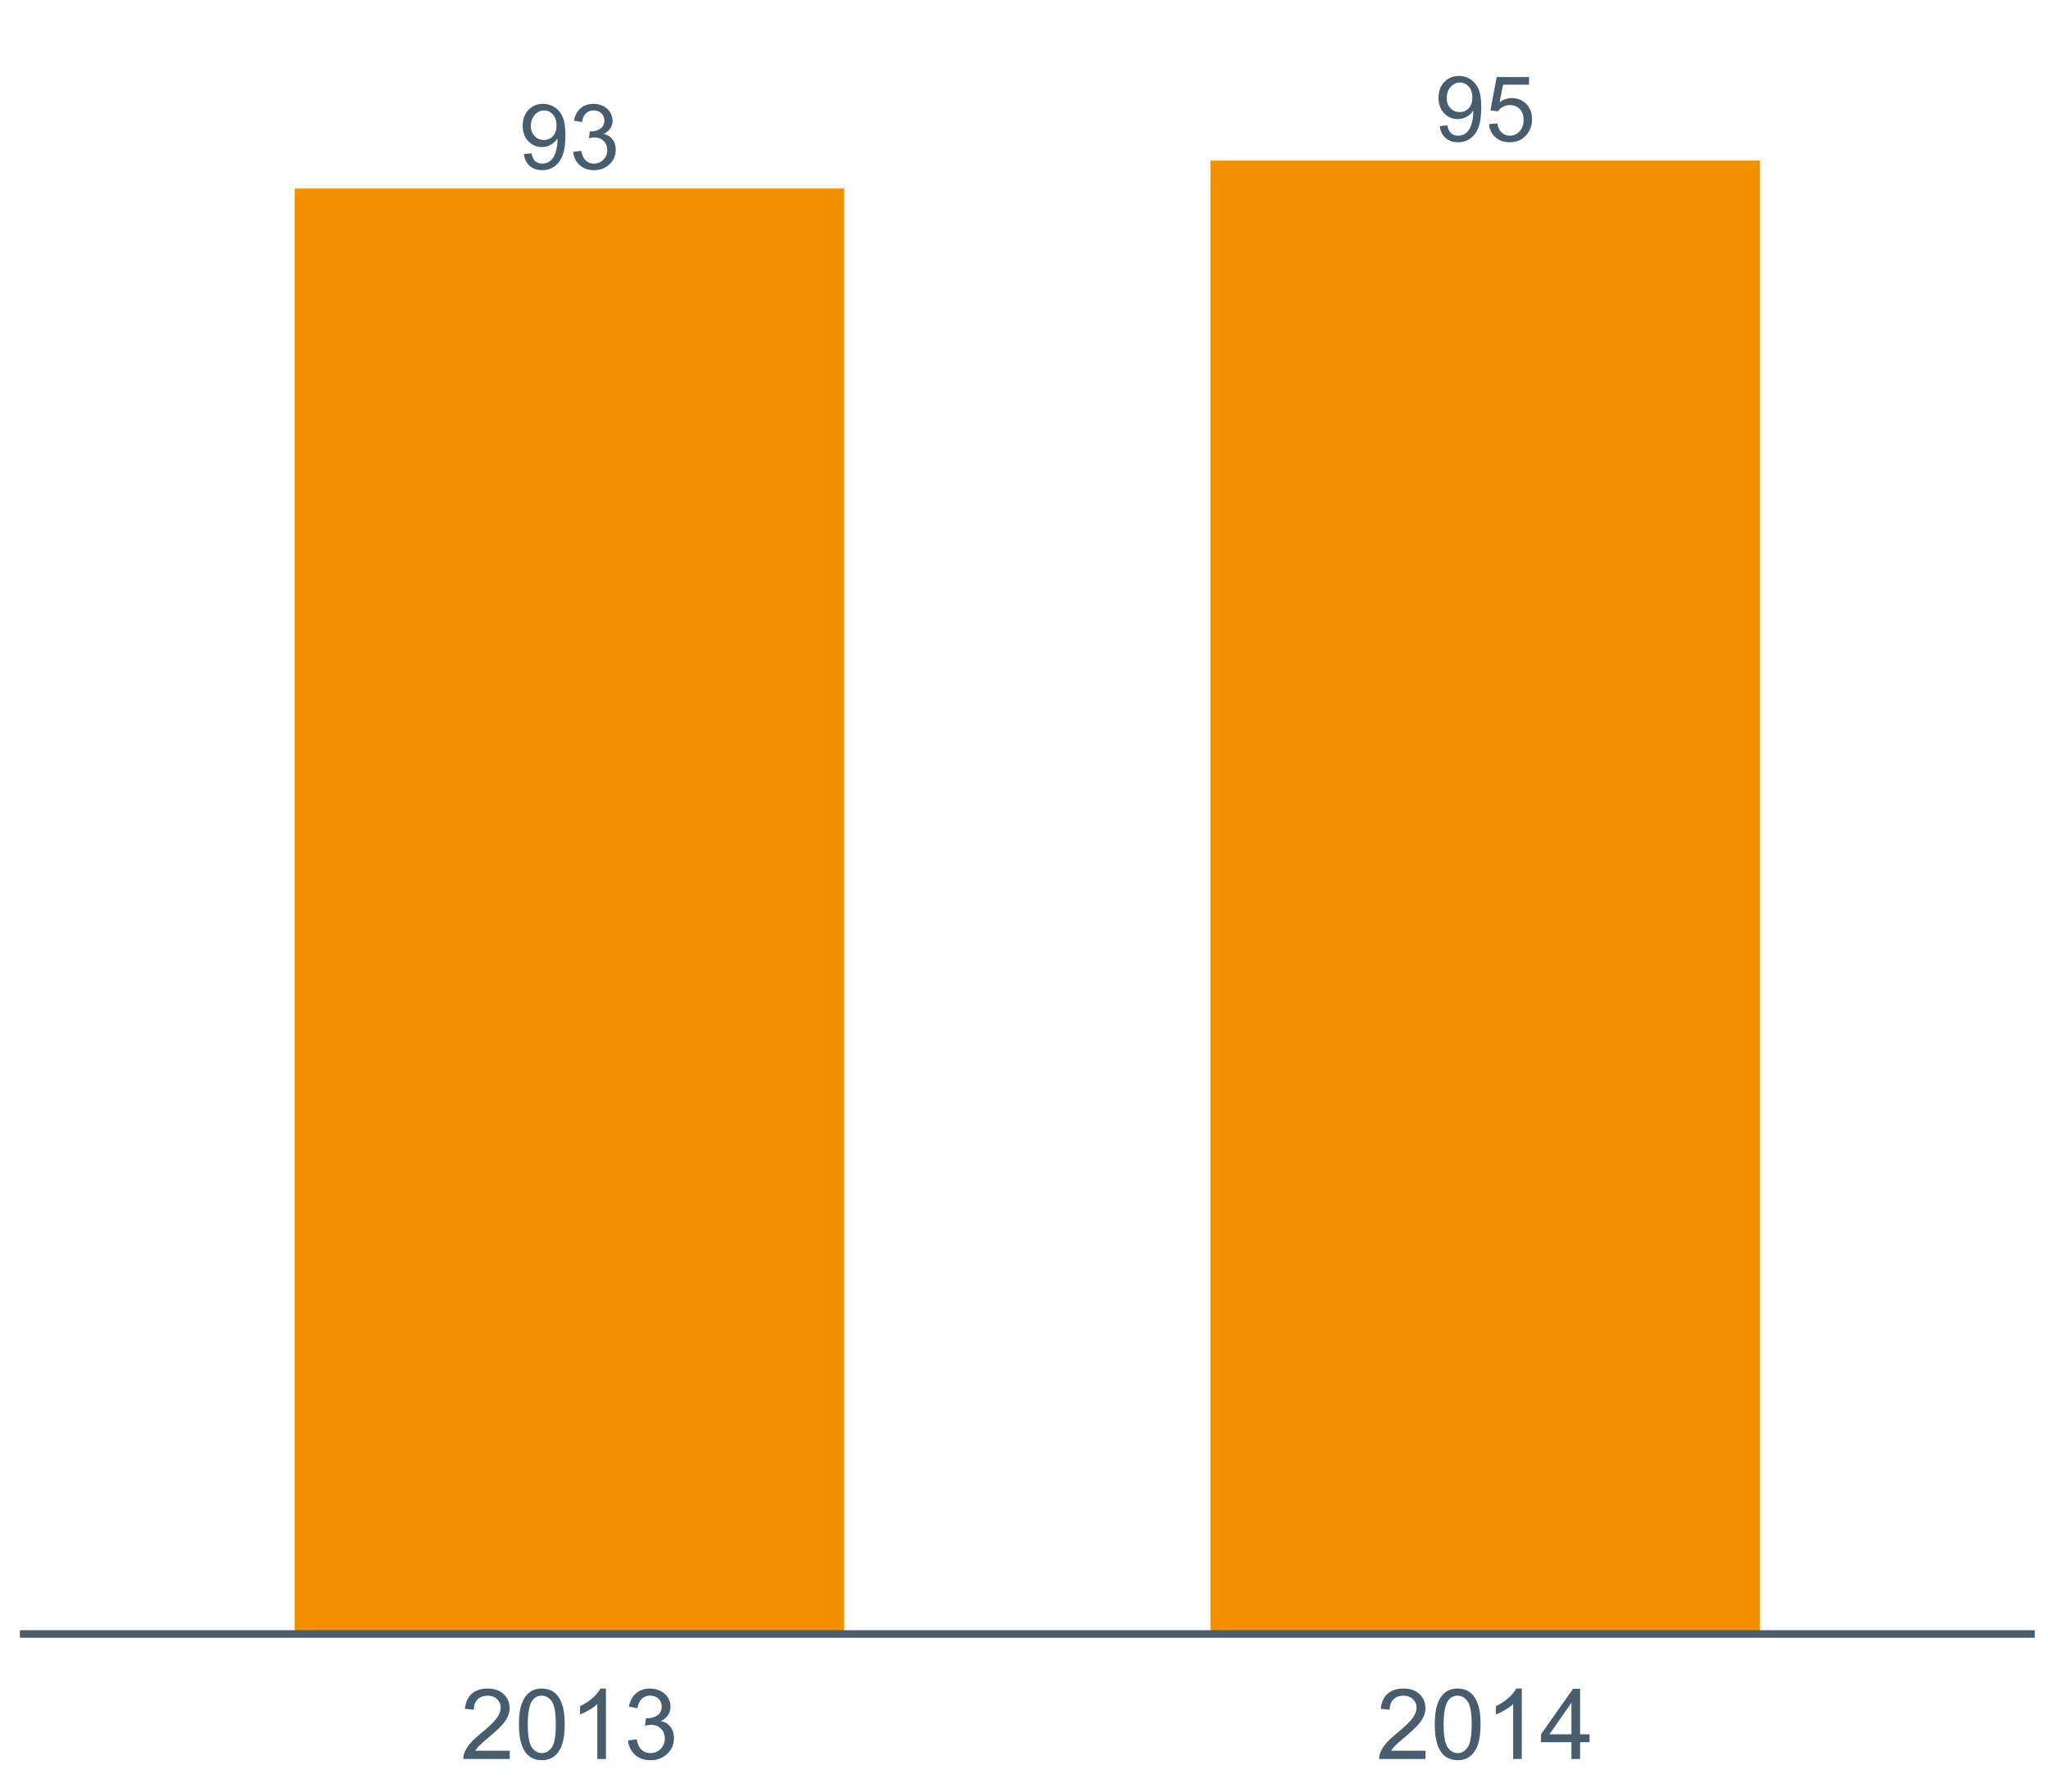 <?xml version="1.0" encoding="UTF-8"?>
<svg xmlns="http://www.w3.org/2000/svg" xmlns:xlink="http://www.w3.org/1999/xlink" width="822.857pt" height="720pt" viewBox="0 0 822.857 720" version="1.1">
<defs>
<g>
<symbol overflow="visible" id="glyph0-0">
<path style="stroke:none;" d="M 1.992 -6.035 L 5.074 -6.32 C 5.332 -4.871 5.828 -3.82 6.566 -3.168 C 7.301 -2.516 8.246 -2.191 9.398 -2.191 C 10.383 -2.191 11.246 -2.414 11.988 -2.867 C 12.73 -3.312 13.336 -3.914 13.812 -4.672 C 14.285 -5.422 14.684 -6.441 15.008 -7.727 C 15.324 -9.004 15.484 -10.309 15.488 -11.645 C 15.484 -11.781 15.48 -11.996 15.473 -12.285 C 14.828 -11.262 13.953 -10.434 12.844 -9.801 C 11.734 -9.164 10.531 -8.848 9.238 -8.848 C 7.078 -8.848 5.25 -9.629 3.754 -11.195 C 2.258 -12.762 1.512 -14.828 1.512 -17.395 C 1.512 -20.039 2.289 -22.168 3.852 -23.785 C 5.41 -25.395 7.367 -26.203 9.719 -26.207 C 11.414 -26.203 12.965 -25.746 14.375 -24.836 C 15.777 -23.918 16.848 -22.613 17.578 -20.926 C 18.309 -19.23 18.672 -16.785 18.676 -13.582 C 18.672 -10.246 18.312 -7.59 17.59 -5.617 C 16.863 -3.637 15.785 -2.133 14.359 -1.102 C 12.926 -0.07 11.25 0.445 9.328 0.445 C 7.285 0.445 5.617 -0.121 4.324 -1.254 C 3.031 -2.387 2.254 -3.98 1.992 -6.035 Z M 15.113 -17.555 C 15.109 -19.391 14.621 -20.848 13.645 -21.934 C 12.664 -23.012 11.488 -23.555 10.113 -23.555 C 8.688 -23.555 7.445 -22.973 6.391 -21.809 C 5.332 -20.645 4.805 -19.137 4.809 -17.285 C 4.805 -15.621 5.305 -14.27 6.312 -13.234 C 7.312 -12.195 8.551 -11.676 10.023 -11.68 C 11.504 -11.676 12.723 -12.195 13.68 -13.234 C 14.633 -14.27 15.109 -15.711 15.113 -17.555 Z M 15.113 -17.555 "/>
</symbol>
<symbol overflow="visible" id="glyph0-1">
<path style="stroke:none;" d="M 1.531 -6.891 L 4.734 -7.316 C 5.102 -5.5 5.727 -4.191 6.613 -3.391 C 7.496 -2.59 8.574 -2.191 9.844 -2.191 C 11.352 -2.191 12.625 -2.711 13.664 -3.758 C 14.703 -4.797 15.223 -6.09 15.223 -7.637 C 15.223 -9.105 14.738 -10.32 13.777 -11.277 C 12.812 -12.23 11.594 -12.707 10.113 -12.711 C 9.504 -12.707 8.75 -12.59 7.852 -12.355 L 8.207 -15.168 C 8.418 -15.141 8.59 -15.129 8.723 -15.133 C 10.086 -15.129 11.312 -15.484 12.406 -16.199 C 13.496 -16.91 14.043 -18.008 14.047 -19.496 C 14.043 -20.668 13.645 -21.641 12.852 -22.414 C 12.055 -23.18 11.031 -23.566 9.773 -23.57 C 8.527 -23.566 7.488 -23.176 6.66 -22.395 C 5.828 -21.613 5.293 -20.438 5.055 -18.871 L 1.852 -19.441 C 2.242 -21.59 3.129 -23.254 4.52 -24.434 C 5.906 -25.613 7.637 -26.203 9.703 -26.207 C 11.125 -26.203 12.434 -25.898 13.637 -25.289 C 14.832 -24.676 15.75 -23.84 16.387 -22.785 C 17.02 -21.727 17.336 -20.605 17.34 -19.422 C 17.336 -18.293 17.035 -17.266 16.43 -16.34 C 15.824 -15.414 14.926 -14.68 13.742 -14.137 C 15.281 -13.777 16.48 -13.039 17.34 -11.918 C 18.191 -10.797 18.621 -9.391 18.621 -7.707 C 18.621 -5.426 17.789 -3.496 16.129 -1.914 C 14.465 -0.332 12.363 0.457 9.828 0.461 C 7.531 0.457 5.629 -0.223 4.121 -1.586 C 2.605 -2.949 1.742 -4.719 1.531 -6.891 Z M 1.531 -6.891 "/>
</symbol>
<symbol overflow="visible" id="glyph0-2">
<path style="stroke:none;" d="M 1.512 -6.836 L 4.879 -7.121 C 5.125 -5.48 5.703 -4.25 6.613 -3.426 C 7.52 -2.602 8.613 -2.191 9.898 -2.191 C 11.438 -2.191 12.746 -2.77 13.816 -3.934 C 14.883 -5.094 15.414 -6.637 15.418 -8.562 C 15.414 -10.387 14.902 -11.828 13.875 -12.887 C 12.848 -13.941 11.504 -14.473 9.844 -14.473 C 8.812 -14.473 7.879 -14.238 7.051 -13.77 C 6.215 -13.301 5.562 -12.691 5.09 -11.945 L 2.082 -12.336 L 4.609 -25.742 L 17.59 -25.742 L 17.59 -22.68 L 7.176 -22.68 L 5.77 -15.668 C 7.332 -16.758 8.977 -17.301 10.699 -17.305 C 12.977 -17.301 14.898 -16.512 16.465 -14.938 C 18.031 -13.355 18.812 -11.328 18.816 -8.848 C 18.812 -6.484 18.125 -4.441 16.754 -2.723 C 15.074 -0.609 12.789 0.445 9.898 0.445 C 7.523 0.445 5.586 -0.219 4.086 -1.547 C 2.578 -2.875 1.723 -4.637 1.512 -6.836 Z M 1.512 -6.836 "/>
</symbol>
<symbol overflow="visible" id="glyph1-0">
<path style="stroke:none;" d="M 19.828 -3.328 L 19.828 0 L 1.191 0 C 1.16 -0.832 1.297 -1.633 1.598 -2.402 C 2.07 -3.672 2.828 -4.922 3.875 -6.152 C 4.914 -7.383 6.426 -8.805 8.406 -10.426 C 11.465 -12.934 13.535 -14.926 14.617 -16.395 C 15.691 -17.863 16.23 -19.25 16.234 -20.559 C 16.23 -21.93 15.738 -23.086 14.762 -24.031 C 13.777 -24.969 12.5 -25.441 10.926 -25.445 C 9.258 -25.441 7.922 -24.941 6.922 -23.945 C 5.918 -22.941 5.414 -21.555 5.406 -19.789 L 1.848 -20.156 C 2.086 -22.809 3.004 -24.828 4.594 -26.223 C 6.184 -27.613 8.316 -28.312 11 -28.312 C 13.703 -28.312 15.844 -27.559 17.422 -26.059 C 18.996 -24.555 19.785 -22.699 19.789 -20.484 C 19.785 -19.352 19.555 -18.238 19.098 -17.152 C 18.633 -16.059 17.867 -14.914 16.801 -13.711 C 15.727 -12.508 13.949 -10.852 11.461 -8.75 C 9.383 -7.004 8.047 -5.824 7.461 -5.203 C 6.867 -4.578 6.383 -3.953 6 -3.328 Z M 19.828 -3.328 "/>
</symbol>
<symbol overflow="visible" id="glyph1-1">
<path style="stroke:none;" d="M 1.637 -13.906 C 1.633 -17.234 1.977 -19.918 2.664 -21.953 C 3.348 -23.984 4.367 -25.551 5.719 -26.656 C 7.07 -27.758 8.773 -28.312 10.828 -28.312 C 12.34 -28.312 13.664 -28.008 14.809 -27.398 C 15.945 -26.789 16.891 -25.91 17.637 -24.762 C 18.379 -23.613 18.961 -22.215 19.387 -20.566 C 19.805 -18.918 20.016 -16.695 20.02 -13.906 C 20.016 -10.594 19.676 -7.926 19 -5.895 C 18.32 -3.863 17.305 -2.293 15.953 -1.184 C 14.598 -0.074 12.891 0.48 10.828 0.48 C 8.109 0.48 5.973 -0.492 4.422 -2.441 C 2.562 -4.785 1.633 -8.605 1.637 -13.906 Z M 5.191 -13.906 C 5.191 -9.273 5.73 -6.195 6.816 -4.664 C 7.895 -3.133 9.234 -2.367 10.828 -2.367 C 12.418 -2.367 13.754 -3.133 14.84 -4.672 C 15.922 -6.207 16.465 -9.285 16.465 -13.906 C 16.465 -18.543 15.922 -21.629 14.84 -23.156 C 13.754 -24.68 12.402 -25.441 10.789 -25.445 C 9.195 -25.441 7.926 -24.77 6.98 -23.426 C 5.785 -21.707 5.191 -18.531 5.191 -13.906 Z M 5.191 -13.906 "/>
</symbol>
<symbol overflow="visible" id="glyph1-2">
<path style="stroke:none;" d="M 14.676 0 L 11.211 0 L 11.211 -22.059 C 10.375 -21.262 9.285 -20.469 7.934 -19.676 C 6.582 -18.879 5.367 -18.281 4.289 -17.887 L 4.289 -21.234 C 6.223 -22.141 7.914 -23.242 9.363 -24.539 C 10.812 -25.836 11.84 -27.094 12.445 -28.312 L 14.676 -28.312 Z M 14.676 0 "/>
</symbol>
<symbol overflow="visible" id="glyph1-3">
<path style="stroke:none;" d="M 1.652 -7.441 L 5.117 -7.906 C 5.508 -5.938 6.184 -4.523 7.145 -3.664 C 8.098 -2.797 9.262 -2.367 10.637 -2.367 C 12.262 -2.367 13.637 -2.93 14.762 -4.059 C 15.879 -5.184 16.441 -6.582 16.445 -8.25 C 16.441 -9.84 15.922 -11.148 14.887 -12.184 C 13.844 -13.211 12.523 -13.727 10.926 -13.73 C 10.27 -13.727 9.453 -13.602 8.48 -13.348 L 8.867 -16.387 C 9.094 -16.359 9.281 -16.348 9.426 -16.348 C 10.898 -16.348 12.227 -16.73 13.406 -17.5 C 14.586 -18.27 15.176 -19.457 15.176 -21.059 C 15.176 -22.328 14.746 -23.379 13.887 -24.215 C 13.027 -25.047 11.918 -25.465 10.559 -25.465 C 9.211 -25.465 8.086 -25.039 7.191 -24.195 C 6.293 -23.344 5.719 -22.074 5.461 -20.387 L 2 -21.004 C 2.422 -23.32 3.387 -25.117 4.887 -26.398 C 6.387 -27.672 8.25 -28.312 10.48 -28.312 C 12.016 -28.312 13.434 -27.98 14.73 -27.32 C 16.027 -26.656 17.016 -25.754 17.703 -24.617 C 18.387 -23.473 18.73 -22.262 18.734 -20.984 C 18.73 -19.762 18.402 -18.652 17.75 -17.656 C 17.094 -16.652 16.129 -15.859 14.848 -15.27 C 16.512 -14.887 17.805 -14.086 18.73 -12.875 C 19.652 -11.66 20.113 -10.145 20.117 -8.328 C 20.113 -5.863 19.215 -3.777 17.422 -2.066 C 15.625 -0.355 13.359 0.496 10.617 0.5 C 8.141 0.496 6.086 -0.238 4.453 -1.711 C 2.816 -3.184 1.883 -5.094 1.652 -7.441 Z M 1.652 -7.441 "/>
</symbol>
<symbol overflow="visible" id="glyph1-4">
<path style="stroke:none;" d="M 12.73 0 L 12.73 -6.75 L 0.5 -6.75 L 0.5 -9.926 L 13.367 -28.195 L 16.195 -28.195 L 16.195 -9.926 L 20.004 -9.926 L 20.004 -6.75 L 16.195 -6.75 L 16.195 0 Z M 12.73 -9.926 L 12.73 -22.637 L 3.902 -9.926 Z M 12.73 -9.926 "/>
</symbol>
</g>
<clipPath id="clip1">
  <path d="M 7.992 5.328 L 818.531 5.328 L 818.531 657.664 L 7.992 657.664 Z M 7.992 5.328 "/>
</clipPath>
</defs>
<g id="surface62004">
<g clip-path="url(#clip1)" clip-rule="nonzero">
<path style=" stroke:none;fill-rule:nonzero;fill:rgb(95.294%,56.471%,0%);fill-opacity:1;" d="M 118.383 75.762 L 339.168 75.762 L 339.168 656.664 L 118.383 656.664 Z M 118.383 75.762 "/>
<path style=" stroke:none;fill-rule:nonzero;fill:rgb(95.294%,56.471%,0%);fill-opacity:1;" d="M 486.355 64.539 L 707.141 64.539 L 707.141 656.664 L 486.355 656.664 Z M 486.355 64.539 "/>
<g style="fill:rgb(27.843%,36.078%,42.745%);fill-opacity:1;">
  <use xlink:href="#glyph0-0" x="208.496" y="67.934"/>
  <use xlink:href="#glyph0-1" x="228.774" y="67.934"/>
</g>
<g style="fill:rgb(27.843%,36.078%,42.745%);fill-opacity:1;">
  <use xlink:href="#glyph0-0" x="576.469" y="56.711"/>
  <use xlink:href="#glyph0-2" x="596.747" y="56.711"/>
</g>
</g>
<path style="fill:none;stroke-width:3.043;stroke-linecap:butt;stroke-linejoin:round;stroke:rgb(27.843%,36.078%,42.745%);stroke-opacity:1;stroke-miterlimit:10;" d="M 7.992 656.664 L 817.531 656.664 "/>
<g style="fill:rgb(27.843%,36.078%,42.745%);fill-opacity:1;">
  <use xlink:href="#glyph1-0" x="184.961" y="706.895"/>
  <use xlink:href="#glyph1-1" x="206.867" y="706.895"/>
  <use xlink:href="#glyph1-2" x="228.773" y="706.895"/>
  <use xlink:href="#glyph1-3" x="250.68" y="706.895"/>
</g>
<g style="fill:rgb(27.843%,36.078%,42.745%);fill-opacity:1;">
  <use xlink:href="#glyph1-0" x="552.934" y="706.895"/>
  <use xlink:href="#glyph1-1" x="574.84" y="706.895"/>
  <use xlink:href="#glyph1-2" x="596.746" y="706.895"/>
  <use xlink:href="#glyph1-4" x="618.652" y="706.895"/>
</g>
</g>
</svg>
